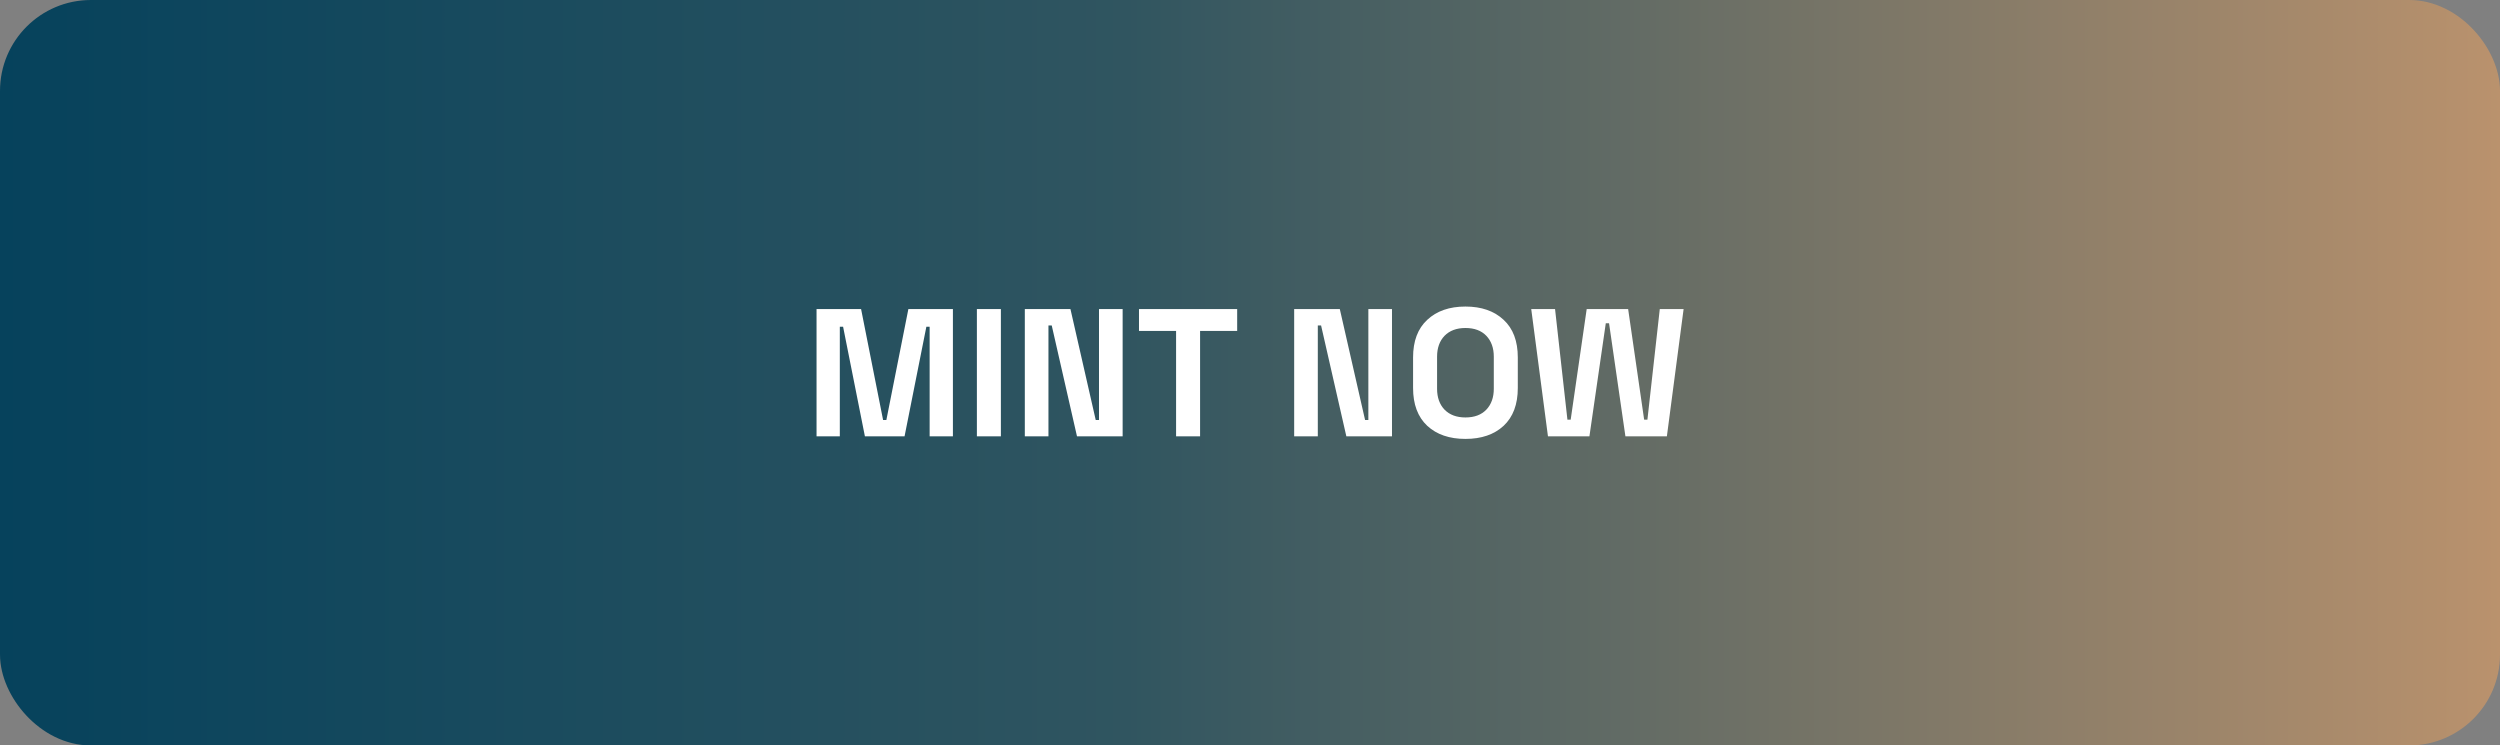 <svg width="275" height="82" viewBox="0 0 275 82" fill="none" xmlns="http://www.w3.org/2000/svg">
<rect x="0" y="0" width="275" height="82" fill="#808080" stroke="none"/>
<rect x="1.5" y="1.5" width="272" height="79" rx="8.5" fill="url(#paint0_linear_624_293)"/>
<path d="M89.82 48V34H94.72L97.14 46.2H97.5L99.92 34H104.82V48H102.26V35.94H101.9L99.5 48H95.14L92.74 35.94H92.38V48H89.82ZM107.457 48V34H110.097V48H107.457ZM112.73 48V34H117.75L120.53 46.2H120.89V34H123.49V48H118.47L115.69 35.8H115.33V48H112.73ZM129.369 48V36.4H125.289V34H136.089V36.4H132.009V48H129.369ZM142.359 48V34H147.379L150.159 46.2H150.519V34H153.119V48H148.099L145.319 35.8H144.959V48H142.359ZM161.198 48.28C159.438 48.28 158.038 47.8 156.998 46.84C155.958 45.867 155.438 44.48 155.438 42.68V39.32C155.438 37.52 155.958 36.14 156.998 35.18C158.038 34.207 159.438 33.72 161.198 33.72C162.958 33.72 164.358 34.207 165.398 35.18C166.438 36.14 166.958 37.52 166.958 39.32V42.68C166.958 44.48 166.438 45.867 165.398 46.84C164.358 47.8 162.958 48.28 161.198 48.28ZM161.198 45.92C162.184 45.92 162.951 45.633 163.498 45.06C164.044 44.487 164.318 43.72 164.318 42.76V39.24C164.318 38.28 164.044 37.513 163.498 36.94C162.951 36.367 162.184 36.08 161.198 36.08C160.224 36.08 159.458 36.367 158.898 36.94C158.351 37.513 158.078 38.28 158.078 39.24V42.76C158.078 43.72 158.351 44.487 158.898 45.06C159.458 45.633 160.224 45.92 161.198 45.92ZM170.276 48L168.436 34H171.056L172.416 46.16H172.776L174.536 34H179.096L180.856 46.16H181.216L182.576 34H185.196L183.356 48H178.796L176.996 35.56H176.636L174.836 48H170.276Z" fill="white"/>
<rect x="1.5" y="1.5" width="272" height="79" rx="8.5" stroke="url(#paint1_linear_624_293)" stroke-width="3"/>
<defs>
<linearGradient id="paint0_linear_624_293" x1="-2.1293e-09" y1="40.833" x2="275.233" y2="40.833" gradientUnits="userSpaceOnUse">
<stop stop-color="#06425C"/>
<stop offset="0.45" stop-color="#305560"/>
<stop offset="1" stop-color="#BA926D"/>
</linearGradient>
<linearGradient id="paint1_linear_624_293" x1="-2.1293e-09" y1="40.833" x2="275.233" y2="40.833" gradientUnits="userSpaceOnUse">
<stop stop-color="#06425C"/>
<stop offset="0.45" stop-color="#305560"/>
<stop offset="1" stop-color="#BA926D"/>
</linearGradient>
</defs>
</svg>
